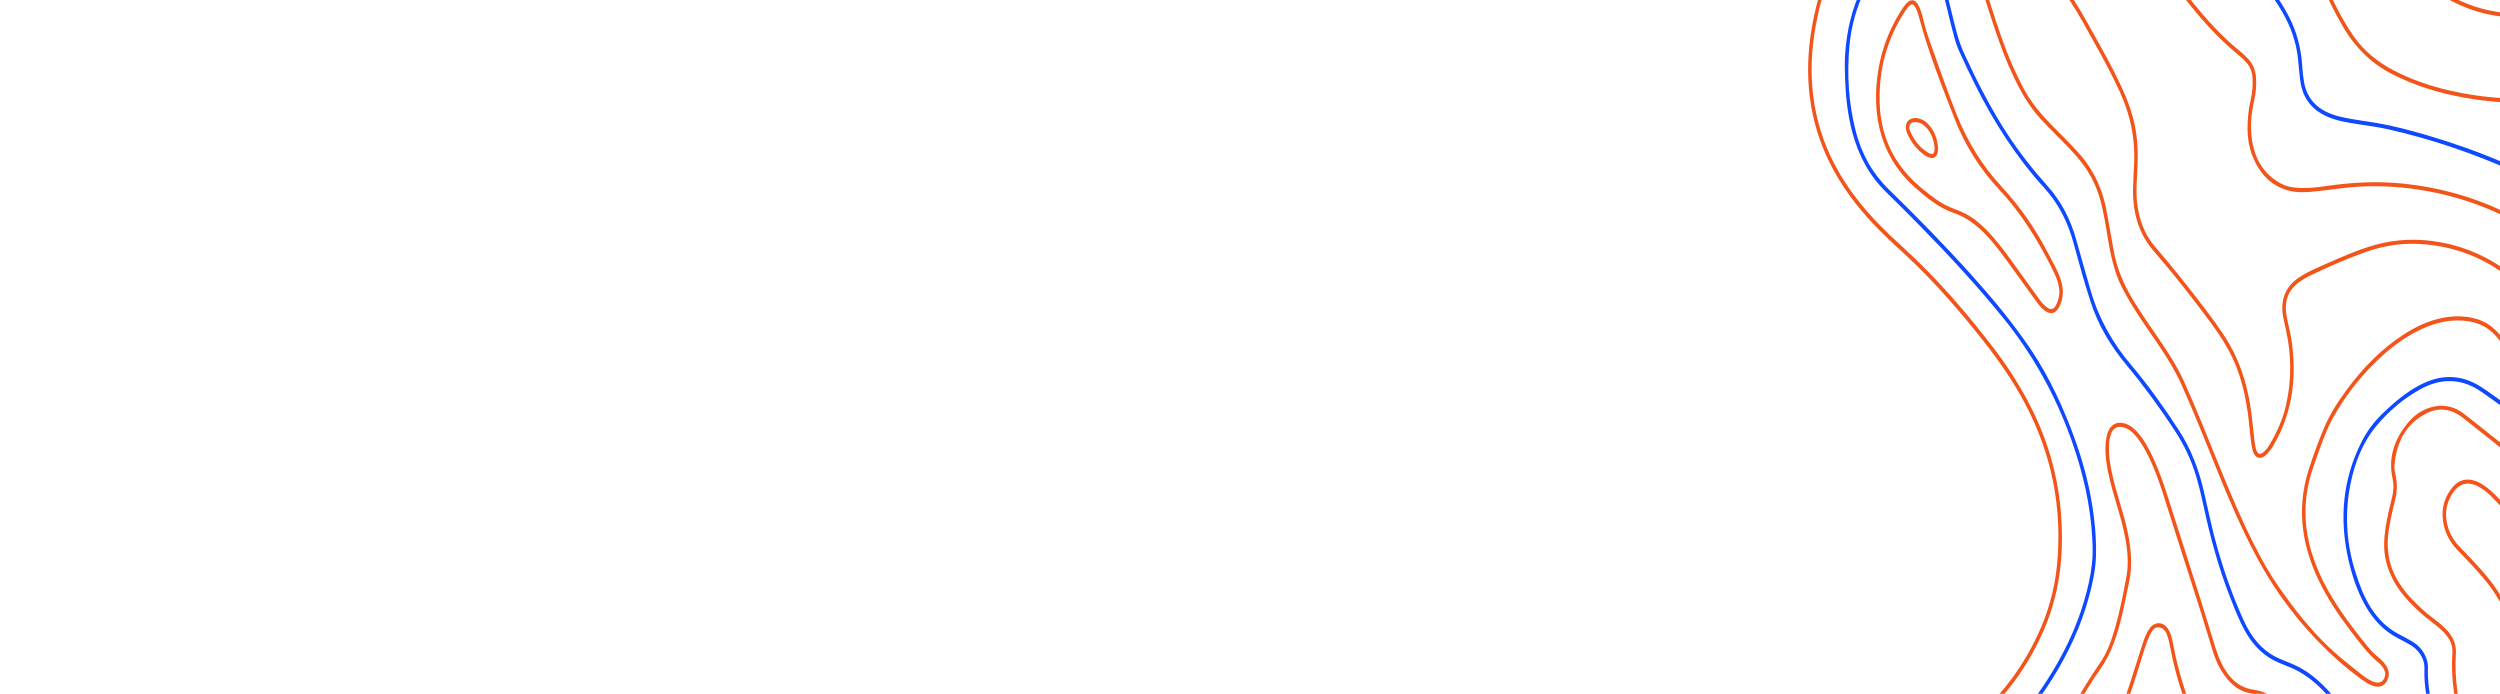 <svg width="6976" height="1936" viewBox="0 0 6976 1936" fill="none" xmlns="http://www.w3.org/2000/svg">
<g clip-path="url(#clip0_1592_9323)">
<g clip-path="url(#clip1_1592_9323)">
<path d="M5426.89 -39.544C5439.73 5.056 5448.95 50.905 5461.38 95.645C5466.84 115.289 5473.67 134.095 5482.12 152.296C5518.02 229.708 5556.4 305.264 5602.3 375.407C5635.88 426.738 5673.23 474.124 5713.24 518.783C5750.94 560.868 5777.43 611.25 5793.55 668.921C5806.93 716.775 5820.42 764.564 5834.28 812.234C5857.23 891.208 5896.02 958.214 5945.86 1017.27C5994.46 1074.86 6038.59 1136.85 6080.37 1201.18C6114.24 1253.33 6136.17 1311.82 6150.48 1374.6C6162.78 1428.56 6174.04 1482.87 6189.36 1535.83C6208.21 1601.06 6230.89 1664.42 6258.15 1725.51C6262.22 1734.63 6266.61 1743.6 6271.34 1752.29C6293.75 1793.34 6324.01 1823.23 6363.91 1839.39C6381.54 1846.52 6399.35 1853.1 6416.34 1862.21C6448.95 1879.68 6476.91 1904.7 6502.6 1933.43C6512.4 1944.39 6522.1 1955.49 6531.99 1966.34C6553.23 1989.68 6578.82 1999.35 6607.72 1997.08C6633.88 1995.03 6658.82 2000.47 6683.15 2010.93C6687.91 2012.97 6692.67 2014.99 6697.33 2017.28C6715.7 2026.27 6734.78 2027.6 6754.27 2024.34C6774.6 2020.94 6781.38 2010.42 6777.96 1987.29C6775.34 1969.55 6772.27 1951.9 6769.55 1934.17C6766.21 1912.39 6764.34 1890.43 6765.16 1868.3C6766.05 1844.53 6757.03 1826.57 6741.96 1811.88C6735.38 1805.47 6727.96 1800.51 6720.23 1796.23C6711.38 1791.33 6702.47 1786.53 6693.46 1782.05C6652.49 1761.72 6621.18 1728.59 6597.55 1685.19C6577.06 1647.56 6563.41 1606.44 6553.52 1563.76C6526.71 1448 6536.93 1337.19 6589.74 1232.84C6604.79 1203.08 6624.16 1177.28 6647.04 1155.09C6679.05 1124.06 6712.49 1095.53 6750.65 1075.29C6782.93 1058.17 6816.49 1048.82 6852.24 1052.98C6877.22 1055.89 6900.41 1065.18 6922.3 1079.07C6943.67 1092.63 6963.91 1108.37 6984.84 1122.79L6984.7 1138.25C6983.1 1134.83 6980.15 1133.22 6977.49 1131.32C6959.18 1118.19 6941.02 1104.76 6922.45 1092.15C6891.64 1071.25 6858.48 1060.6 6822.47 1063.95C6797.82 1066.24 6774.54 1074.47 6752.38 1086.89C6707.07 1112.28 6666.59 1145.99 6631.68 1187.81C6593.17 1233.96 6570.61 1290.48 6558.42 1352.6C6542.3 1434.82 6547.5 1515.47 6572.01 1594.63C6583.08 1630.4 6596.15 1664.88 6615.64 1695.7C6635.92 1727.75 6661.27 1752.51 6692.58 1768.99C6705.54 1775.82 6718.56 1782.58 6731.2 1790.14C6747.61 1799.95 6760.95 1813.69 6769.05 1833.46C6772.79 1842.57 6775.18 1852.01 6774.87 1862.15C6773.75 1899.6 6779.02 1936.15 6785.67 1972.54C6787.24 1981.16 6788.64 1989.81 6788.58 1998.72C6788.47 2014.54 6781.74 2025.13 6769.59 2031.33C6766.15 2033.09 6762.4 2034.32 6758.68 2035.01C6735.68 2039.29 6713.22 2037.62 6691.53 2026.92C6672.2 2017.37 6652.27 2010.44 6631.16 2008.5C6624.49 2007.88 6617.86 2007.84 6611.2 2008.39C6576.33 2011.35 6546.36 1999.1 6521.33 1970.51C6507.8 1955.05 6494.43 1939.39 6480.15 1924.81C6451.03 1895.09 6418.5 1872.3 6381.41 1858.5C6374.79 1856.03 6368.3 1853.06 6361.71 1850.45C6319.22 1833.59 6286.87 1802.06 6263.1 1758.35C6247.52 1729.69 6235.57 1698.85 6223.45 1668.11C6190.84 1585.32 6167.31 1498.95 6148.49 1410.71C6142.86 1384.33 6136.57 1358.16 6129.13 1332.38C6115.11 1283.79 6093.69 1239.95 6067 1199.31C6025.69 1136.42 5981.68 1076.28 5934.3 1019.38C5890.36 966.606 5854.17 907.681 5832.3 837.967C5824.61 813.462 5816.77 789.032 5809.8 764.246C5801.56 734.929 5793.47 705.535 5785.4 676.152C5769.4 617.952 5743.11 567.008 5704.85 525.006C5627.62 440.223 5564.44 342.869 5511.35 236.334C5495.35 204.216 5479.76 171.825 5465.1 138.858C5456.94 120.504 5452.35 100.514 5447.15 80.883C5436.93 42.275 5428.87 2.924 5417.63 -35.34C5417.24 -36.659 5417.44 -38.215 5417.36 -39.664C5420.53 -39.635 5423.7 -39.606 5426.88 -39.577L5426.89 -39.544Z" fill="#0E49FF"/>
<path d="M6986.28 963.843C6978.25 954.542 6970.99 944.43 6962.63 935.435C6941.65 912.832 6916.68 901.034 6888.62 896.546C6840.71 888.894 6795.28 899.842 6751.22 921.159C6705.07 943.484 6664.07 975.382 6626.25 1012.97C6579.4 1059.52 6538.57 1112.28 6506.12 1173.3C6488.57 1206.32 6476.72 1242.57 6463.76 1278.16C6454.25 1304.29 6445.43 1330.65 6440.1 1358.46C6426.78 1427.96 6433.52 1495.16 6456.5 1560.55C6475.08 1613.43 6501.81 1660.56 6532.06 1705.23C6555.56 1739.94 6581.13 1772.54 6607.23 1804.62C6616.17 1815.62 6625.99 1825.43 6636.61 1834.17C6644.65 1840.79 6652.3 1847.96 6658.13 1857.29C6663.9 1866.51 6667.35 1876.58 6664.87 1888.3C6660.59 1908.41 6645.74 1919.36 6628.11 1915.49C6620.26 1913.77 6612.84 1910.61 6605.82 1906.34C6599.38 1902.42 6592.99 1898.31 6586.88 1893.76C6501.29 1830.32 6426.73 1752.85 6362.51 1661.39C6312.97 1590.83 6273.65 1513.17 6237.64 1432.86C6205.78 1361.81 6177.35 1288.82 6147.96 1216.37C6128.68 1168.84 6108.73 1121.7 6088.01 1075.01C6069.8 1033.97 6046.36 996.99 6021.93 960.794C5996.55 923.198 5969.98 886.663 5946.48 847.381C5939.81 836.225 5933.64 824.653 5927.17 813.321C5904.39 773.35 5892.96 728.465 5884.73 682.094C5878.35 646.118 5873.14 609.832 5864.88 574.336C5859.77 552.33 5852.89 531.336 5843.58 510.96C5824.6 469.443 5796.87 437.207 5767.14 406.645C5742.98 381.791 5718.14 357.826 5694.49 332.258C5660.88 295.913 5636.32 252.047 5614.82 205.511C5588.88 149.365 5568.86 90.233 5549.84 30.613C5542.48 7.526 5535.12 -15.551 5527.77 -38.627C5531.58 -38.593 5535.39 -38.558 5539.2 -38.524C5539.09 -33.164 5541.57 -28.688 5543.07 -23.922C5560.56 31.617 5577.76 87.308 5598.6 141.319C5612.2 176.576 5627.85 210.526 5645.02 243.627C5666.38 284.812 5694.86 318.48 5725.68 349.893C5750.65 375.351 5776.19 400.04 5800.21 426.794C5842.46 473.871 5868.71 530.684 5879.9 597.272C5885.34 629.726 5891.76 661.956 5897.13 694.43C5905.85 747.093 5925.74 793.714 5952.13 837.166C5974.04 873.25 5998.01 907.452 6021.62 942.004C6048.4 981.204 6074.54 1020.93 6094.65 1065.41C6112.3 1104.44 6129.02 1144.02 6145.41 1183.79C6179.14 1265.65 6211.02 1348.53 6246.98 1429.13C6271.46 1483.99 6297.48 1537.8 6327.47 1588.88C6346.75 1621.71 6368.57 1652.31 6390.9 1682.39C6433.6 1739.95 6480.24 1792.69 6533.61 1836.99C6552.4 1852.59 6571.5 1867.72 6590.51 1882.94C6597.56 1888.58 6605.05 1893.39 6612.77 1897.66C6619.09 1901.15 6625.66 1903.86 6632.67 1904.65C6640.49 1905.51 6647.09 1902.85 6651.68 1895.01C6656.33 1887.05 6657.39 1878.7 6653.35 1870.04C6651.86 1866.84 6650.15 1863.66 6648.07 1860.94C6645.13 1857.12 6642.13 1853.13 6638.54 1850.25C6606.61 1824.66 6582.06 1790.34 6556.66 1757.11C6524.25 1714.69 6494.54 1669.85 6470.58 1620.23C6450.02 1577.65 6434.5 1532.87 6427.48 1484.41C6418.84 1424.61 6424.12 1366.33 6442.44 1309.67C6454.81 1271.42 6468.49 1233.76 6483.81 1196.94C6500.35 1157.18 6522.93 1122.04 6547.51 1088.62C6593.24 1026.46 6645.52 973.224 6707.29 933.292C6742.73 910.383 6780.07 893.294 6820.35 886.145C6850.09 880.867 6879.71 881.335 6909.12 889.582C6934.15 896.595 6955.36 911.055 6973.57 931.866C6977.8 936.689 6981.34 942.336 6986.43 946.107L6986.27 963.766L6986.28 963.843Z" fill="#F2541A"/>
<path d="M5763.78 -36.483C5762.91 -34.314 5764.35 -33.074 5765.31 -31.761C5793.39 6.81 5816.73 49.284 5840.3 91.528C5867.48 140.248 5894.91 188.815 5918.69 239.958C5935.74 276.617 5950.09 314.533 5958.06 355.375C5966.29 397.435 5966.09 440.016 5963.69 482.742C5962.09 511.385 5960.03 540.078 5963.74 568.659C5969.59 613.759 5984.04 654.295 6012.26 686.999C6062.02 744.689 6109.61 804.712 6156.1 865.919C6173.49 888.81 6190.25 912.271 6206.3 936.454C6246.22 996.617 6269.34 1064.96 6280.41 1139.36C6284.89 1169.45 6287.23 1199.87 6290.95 1230.06C6292.06 1239.16 6293.24 1248.29 6296.49 1256.77C6300.43 1266.99 6305.63 1268.94 6313.93 1263.23C6322.03 1257.64 6327.95 1249.36 6333.17 1240.53C6353.61 1206.02 6370.32 1169.28 6379.38 1128.57C6394.86 1059.05 6394.22 989.497 6378.55 920.148C6375.9 908.42 6373.27 896.682 6371.06 884.836C6362.48 838.96 6376.14 802.205 6410.75 777.343C6427.28 765.469 6445.05 756.612 6463.11 748.532C6510.13 727.497 6557.03 706.074 6605.54 689.937C6664.52 670.314 6724.4 664.459 6785.38 672.274C6855.98 681.326 6922.13 705.457 6983.19 747.665C6984.73 748.729 6986.02 750.763 6988.22 749.656L6988.1 762.906C6984.49 763.647 6982.38 760.323 6979.81 758.532C6924.01 719.465 6863.56 695.939 6799.05 685.694C6761.19 679.68 6723.23 678.451 6685.22 683.09C6653.94 686.906 6623.35 694.895 6593.36 705.973C6542.3 724.827 6492.15 746.552 6442.78 770.716C6433.72 775.154 6424.99 780.434 6416.61 786.415C6384.69 809.167 6372.95 840.89 6380.78 883.167C6385.24 907.223 6391.76 930.712 6395.11 955.068C6408.92 1055.43 6396.31 1149.88 6347.63 1236.23C6341.54 1247.05 6334.99 1257.44 6326.68 1266.18C6322.65 1270.42 6318.35 1274.09 6313.11 1276.12C6303.61 1279.8 6295.49 1276.64 6290.04 1266.85C6286.2 1259.95 6284.47 1252.11 6283.11 1244.15C6278.89 1219.6 6277.46 1194.61 6274.54 1169.86C6267.51 1110.47 6254.91 1053.07 6230.15 999.986C6213.49 964.248 6192.33 932.149 6169.58 901.495C6122.67 838.295 6074.82 776.092 6023.87 717.177C6019.61 712.253 6015.5 707.121 6011.2 702.263C5968.39 653.954 5950.68 594.158 5952.01 525.904C5952.48 502.014 5954.13 478.146 5955.2 454.262C5958.35 384.455 5943.85 319.56 5915.93 258.113C5894.49 210.926 5870.02 165.9 5845.15 121.147C5822.84 81.025 5801.1 40.444 5776.16 2.388C5769.07 -8.43 5761.46 -18.777 5754.22 -29.453C5752.74 -31.621 5750.04 -33.071 5750.47 -36.637L5763.8 -36.516L5763.78 -36.483Z" fill="#F2541A"/>
<path d="M5093.8 -42.571C5094.58 -37.502 5092.11 -33.325 5090.83 -28.883C5075.92 22.87 5063.83 75.444 5058.43 129.736C5046.31 251.471 5067.87 364.428 5124.29 468.086C5157.56 529.217 5199.63 581.322 5246.08 629.056C5276.92 660.757 5309.96 689.305 5341.67 719.764C5407.38 782.914 5468.44 851.725 5526.33 924.396C5555.79 961.367 5584.91 998.677 5611.01 1038.98C5653.42 1104.47 5689.76 1173.96 5714.83 1250.94C5733.74 1309 5745.88 1368.82 5750.83 1430.73C5754.5 1476.67 5754.89 1522.56 5750.75 1568.44C5744.71 1635.3 5728.88 1698.85 5702.71 1759.09C5653.07 1873.28 5580.6 1963.7 5490.35 2035.9C5464.99 2056.19 5438.52 2074.37 5411.78 2092.1C5403.2 2097.78 5394.9 2099.16 5384.29 2097.24C5388.47 2092.77 5392.8 2090.85 5396.77 2088.39C5440.25 2061.47 5481.87 2031.17 5520.76 1995.95C5594.75 1928.98 5653.78 1847.79 5695.62 1750.04C5722.23 1687.87 5737.36 1622.19 5741.95 1553.21C5752.94 1387.99 5715.24 1238.14 5636.86 1101.05C5603.83 1043.29 5565.7 990.434 5525.2 939.637C5470.53 871.051 5413.42 805.437 5352.14 744.77C5333.1 725.931 5313.46 707.959 5293.84 689.943C5246.84 646.768 5201.77 601.168 5162.88 547.921C5114.56 481.746 5078.14 408.142 5059.27 323.558C5044.56 257.534 5041.92 190.669 5049.24 123.176C5055.3 67.475 5067.74 13.501 5083.71 -39.435C5084.01 -40.46 5084.09 -41.576 5084.28 -42.657C5087.45 -42.628 5090.62 -42.6 5093.8 -42.571Z" fill="#F2541A"/>
<path d="M5209.9 -41.516C5210.24 -38.628 5208.49 -36.71 5207.38 -34.565C5181.26 16.201 5165.69 71.186 5160.53 129.724C5153.52 209.189 5158.42 287.767 5177.88 364.543C5194.4 429.7 5225.1 484.198 5270.08 528.118C5349.1 605.258 5426.69 684.276 5501.21 767.277C5559.28 831.971 5615.33 898.868 5665.07 972.527C5718.61 1051.8 5759.24 1139.6 5792.19 1232.4C5816.04 1299.56 5833.56 1368.88 5842.57 1440.93C5847.18 1477.75 5849.81 1514.73 5848.63 1552C5847.39 1590.59 5839.19 1627.64 5829.36 1664.23C5806.92 1747.67 5771.12 1823.2 5727.03 1893.71C5680.54 1968.05 5626.16 2033.89 5566.21 2093.69C5563.9 2096 5560.94 2097.66 5559.72 2101.26L5546.39 2101.13C5547.28 2095.96 5551.12 2093.67 5554.16 2090.68C5611.81 2034.08 5664.29 1971.74 5709.79 1901.7C5754.58 1832.76 5791.42 1758.76 5815.53 1676.78C5825.58 1642.6 5833.66 1607.85 5837.52 1571.93C5839.84 1550.29 5839.55 1528.59 5838.51 1506.91C5833.85 1409.63 5811.98 1317.24 5780.07 1227.68C5734.81 1100.63 5671.14 987.635 5589.95 887.509C5517.81 798.561 5440.95 715.461 5361.96 634.905C5329.13 601.43 5296.07 568.262 5262.64 535.621C5216.43 490.496 5185.67 433.919 5168.19 367.207C5156.06 320.856 5150.58 273.196 5148.76 224.949C5147.78 199.256 5146.97 173.532 5148.85 147.754C5153.51 83.851 5167.96 23.408 5195.1 -32.765C5196.46 -35.571 5198.72 -38.003 5198.48 -41.653L5209.9 -41.549L5209.9 -41.516Z" fill="#0E49FF"/>
<path d="M5689.15 2102.45C5690.1 2100.26 5690.56 2097.94 5692.36 2096.09C5727.17 2060.48 5754.84 2017.81 5781.44 1974.13C5807.08 1932.02 5832.29 1889.6 5860.22 1849.38C5879.51 1821.61 5891.24 1788.64 5901.09 1755.07C5915 1707.62 5924.34 1658.72 5933.46 1609.87C5940.43 1572.56 5936.82 1535.15 5929.75 1498.24C5922.87 1462.29 5912.16 1427.71 5901.99 1392.93C5891.29 1356.4 5881.01 1319.69 5876.67 1281.22C5874.36 1260.75 5873.95 1240.14 5877.91 1219.75C5878.81 1215.12 5880.05 1210.49 5881.69 1206.14C5889.17 1186.29 5904.15 1177 5922.48 1180.18C5938.49 1182.97 5951.57 1192.04 5963.08 1204.7C5982.2 1225.7 5995.97 1251.21 6008.33 1277.8C6025.18 1314.09 6038.3 1352.27 6050.54 1390.93C6081.22 1487.8 6112.4 1584.45 6143.13 1681.3C6155.59 1720.58 6167.45 1760.13 6179.51 1799.58C6186.2 1821.45 6193.67 1842.85 6204.83 1862.28C6210.47 1872.1 6216.87 1881.17 6224.1 1889.47C6242.11 1910.14 6263.64 1921.1 6288.97 1924.61C6323.89 1929.45 6353.31 1948.01 6377.01 1978.24C6383.82 1986.93 6390.37 1995.93 6396.77 2005.04C6429.5 2051.58 6471.11 2083.08 6519.65 2102.92C6522.25 2103.98 6524.85 2105.07 6528.05 2106.41C6518.45 2109.58 6505.21 2108.93 6497.53 2105.17C6454.11 2083.92 6417.21 2052.57 6387.52 2009.97C6381.15 2000.84 6374.57 1991.85 6367.63 1983.31C6345.28 1955.81 6317.76 1939.36 6285.38 1935.4C6246.63 1930.66 6219.38 1906.09 6197.96 1870.63C6186.98 1852.46 6179.14 1832.38 6172.91 1811.47C6133.38 1678.85 6089.27 1548.2 6048 1416.33C6036 1377.99 6024.07 1339.65 6008.55 1303C5998.61 1279.56 5987.64 1256.81 5974.04 1235.91C5967.13 1225.32 5959.47 1215.55 5950.63 1207.1C5941.64 1198.51 5931.57 1192.84 5919.79 1191.41C5905.7 1189.7 5895.83 1196.19 5890.34 1211.48C5887 1220.75 5885.75 1230.56 5885.22 1240.53C5883.56 1271.07 5888.57 1300.56 5895.33 1329.78C5903.14 1363.51 5913.61 1396.24 5923.02 1429.38C5932.23 1461.86 5940.55 1494.61 5944.41 1528.67C5948.05 1560.67 5947.79 1592.43 5941.03 1624C5931.63 1667.89 5923.84 1712.27 5911.32 1755.23C5903.49 1782.13 5894.13 1808.25 5881.6 1832.74C5875.43 1844.8 5868.51 1856.18 5860.78 1867.01C5836.01 1901.65 5814.62 1939.16 5792.33 1975.89C5770.93 2011.15 5748.85 2045.77 5723.34 2077.29C5716.46 2085.79 5708.23 2092.8 5702.48 2102.57L5689.16 2102.45L5689.15 2102.45Z" fill="#F2541A"/>
<path d="M6089.27 -33.526C6096.93 -19.509 6106.82 -7.593 6116.53 4.364C6156.75 53.877 6198.9 100.931 6247.16 140.095C6255.97 147.248 6264.47 154.94 6272.46 163.324C6285.67 177.181 6293.33 194.005 6295.12 214.975C6297.13 238.468 6294.51 261.221 6289.35 283.731C6282.93 311.722 6279.88 340.219 6281.72 368.959C6285.98 435.595 6312.93 484.943 6366.22 512.968C6378.7 519.536 6392.13 522.443 6405.79 523.683C6434.4 526.275 6462.83 523.207 6491.15 519.088C6563.73 508.519 6636.35 504.835 6709.32 512.693C6803.26 522.808 6894.15 547.052 6981.64 587.998C6984.19 589.193 6986.57 591.524 6989.68 590.713L6989.56 603.962C6921.59 570.842 6851.07 547.821 6778.32 534.13C6707.38 520.787 6636 516.425 6564.16 522.205C6529.99 524.955 6496.08 530.582 6461.98 533.986C6436.02 536.579 6409.94 538.519 6384.37 531.391C6337.47 518.321 6304.81 484.925 6285.02 434.371C6276.28 412.055 6271.95 388.465 6271.6 363.838C6271.21 336.106 6273.48 308.774 6279.64 281.908C6284.55 260.435 6287.09 238.774 6285.33 216.412C6284.04 199.822 6278.59 186.002 6268.44 174.538C6260.47 165.547 6251.65 157.752 6242.6 150.332C6189.31 106.624 6142.53 54.632 6098.93 -1.388C6090.89 -11.728 6083.59 -22.868 6075.95 -33.635C6080.39 -33.595 6084.83 -33.555 6089.28 -33.514L6089.27 -33.526Z" fill="#F2541A"/>
<path d="M6983.65 1253.07C6975.27 1248.67 6968.28 1241.73 6960.76 1235.82C6931.16 1212.51 6901.81 1188.82 6872.15 1165.64C6840.4 1140.82 6805.86 1135.77 6770.85 1153.36C6716.24 1180.79 6687.03 1230.72 6681.45 1299.22C6680.7 1308.44 6682.74 1317.55 6684.71 1326.42C6689.66 1348.65 6689.4 1370.52 6683.82 1392.76C6677.17 1419.23 6671.16 1445.91 6666.51 1473C6656.83 1529.43 6665.24 1581.1 6695.12 1627.52C6704.63 1642.29 6715.23 1655.92 6726.92 1668.32C6746.56 1689.17 6767.17 1708.61 6789.62 1725.33C6804.81 1736.66 6819.63 1748.56 6832.36 1763.64C6846.8 1780.76 6854.43 1800.43 6852.86 1825.14C6848.32 1896.79 6860.22 1965.6 6880.51 2032.81C6885 2047.71 6889.46 2062.63 6893.52 2077.69C6896.65 2089.3 6898.44 2101.21 6895.88 2113.43L6886.36 2113.34C6888.42 2099.13 6885.77 2085.64 6881.89 2072.29C6874.42 2046.54 6866.28 2021.06 6859.9 1994.87C6846.15 1938.54 6839.19 1881.3 6843.17 1822.65C6844.49 1803.2 6838.17 1787.51 6827.19 1773.74C6816.36 1760.15 6803.49 1749.43 6790.2 1739.41C6758.22 1715.29 6728.27 1688.28 6702.4 1655.63C6681.77 1629.58 6666.19 1599.89 6657.93 1565.62C6650.23 1533.76 6652.03 1501.55 6657.19 1469.39C6661.66 1441.5 6668.38 1414.26 6674.93 1386.98C6679.02 1369.9 6680 1352.87 6676.31 1335.76C6663.18 1274.88 6682.3 1225.29 6717.25 1181.84C6738.18 1155.82 6764.1 1139.39 6794.74 1133.92C6824.32 1128.66 6851.56 1135.99 6876.19 1155.19C6910.87 1182.23 6945.2 1209.88 6979.7 1237.25C6980.97 1238.25 6982.41 1238.99 6983.76 1239.84L6983.64 1253.09L6983.65 1253.07Z" fill="#F2541A"/>
<path d="M6340.51 -31.243C6339.69 -26.774 6343.06 -24.876 6344.88 -22.251C6360.23 -0.262 6374.74 22.382 6387.25 46.743C6409.03 89.159 6421.12 135 6424.15 184.23C6425.07 199.247 6426.66 214.181 6429.23 228.981C6434.75 260.716 6449.65 284.569 6473.33 301.339C6494.51 316.341 6518.02 323.396 6542.13 328.367C6572.37 334.61 6602.97 338.159 6633.34 343.408C6679.11 351.306 6724.12 363.342 6768.94 376.392C6840.49 397.212 6911 421.923 6980.26 451.364C6983.82 452.877 6987.35 454.479 6990.89 456.036L6990.77 469.286C6987.17 465.374 6982.37 464.402 6977.98 462.55C6876.13 419.429 6772.03 385.516 6665.62 361.141C6637.03 354.593 6608.03 350.892 6579.15 346.342C6550.91 341.886 6522.58 337.771 6495.67 326.099C6489.46 323.401 6483.3 320.439 6477.38 316.97C6443.63 297.157 6423.43 265.708 6418.15 222.05C6415.77 202.412 6414.36 182.605 6412.24 162.925C6407.08 115.245 6391.09 72.495 6368.22 32.921C6357.1 13.679 6344.78 -4.503 6332.1 -22.367C6330.17 -25.081 6327.13 -27.109 6327.16 -31.331L6340.49 -31.21L6340.51 -31.243Z" fill="#0E49FF"/>
<path d="M6184.02 2106.95C6183.77 2103.92 6181.46 2102.94 6179.77 2101.52C6151.39 2077.7 6130.54 2046.69 6116.21 2009.92C6091.55 1946.63 6070.38 1881.85 6057.21 1813.84C6054.3 1798.82 6051.59 1783.7 6046.12 1769.51C6041.72 1758.11 6034.39 1751.79 6023.53 1750.61C6017.71 1749.97 6013.01 1751.78 6008.86 1756.48C6003.77 1762.23 6000.25 1769.2 5997.08 1776.42C5988.17 1796.79 5981.68 1818.33 5975.06 1839.78C5959.68 1889.61 5944.37 1939.46 5925.07 1987.53C5910.18 2024.59 5893.43 2060.41 5874.02 2094.58C5872.36 2097.49 5869.51 2099.9 5869.96 2104.09L5858.54 2103.98C5858.46 2100.44 5860.3 2097.9 5861.87 2095.19C5895.56 2037.66 5921.16 1975.4 5942.28 1910.54C5954.92 1871.7 5967 1832.62 5979.58 1793.74C5983.59 1781.36 5988.45 1769.34 5994.92 1758.34C6011.07 1730.89 6040.6 1732.87 6053.94 1762.35C6059.59 1774.82 6062.4 1788.45 6064.9 1802.08C6077.16 1868.83 6097.75 1932.27 6120.82 1994.75C6136.76 2037.94 6160.22 2074.06 6194.64 2099.79C6196.96 2101.52 6199.71 2102.95 6199.24 2107.08L6184.01 2106.94L6184.02 2106.95Z" fill="#F2541A"/>
<path d="M6496.58 -29.824C6496.71 -28.762 6496.61 -27.547 6497.02 -26.649C6517.18 17.145 6539.09 59.584 6565.82 98.574C6596.55 143.425 6636.09 174.043 6680.66 197.16C6728.56 221.997 6778.5 239.161 6829.79 251.309C6879.83 263.158 6930.38 270.646 6981.42 273.586C6985.12 273.796 6988.97 275.356 6992.56 272.769L6992.44 286.019C6951.94 283.518 6911.62 279.074 6871.57 271.637C6804.19 259.111 6738.74 239.098 6675.98 207.351C6617.05 177.551 6570.43 131.771 6535.07 69.803C6517.77 39.475 6501.84 8.263 6487.17 -23.854C6486.3 -25.751 6485.81 -27.9 6485.16 -29.928C6488.96 -29.894 6492.77 -29.859 6496.58 -29.824Z" fill="#F2541A"/>
<path d="M6982.16 1416.45C6972.03 1406.01 6962.03 1395.4 6951.74 1385.17C6940.41 1373.92 6928.19 1364.1 6914.43 1357.16C6903.58 1351.69 6892.29 1348.1 6880.29 1349.88C6864.88 1352.17 6853.3 1362.02 6844.11 1375.94C6823.85 1406.62 6820.31 1440.07 6832.38 1475.75C6839.47 1496.72 6851.33 1513.62 6865.77 1528.47C6893.94 1557.44 6922.05 1586.52 6947.66 1618.64C6959.47 1633.44 6970.13 1649.28 6979.9 1665.95L6979.72 1685.81C6971.03 1672 6963.33 1657.41 6953.89 1644.19C6931.62 1613 6905.85 1585.92 6880.22 1558.64C6872.54 1550.46 6864.58 1542.62 6856.88 1534.46C6833.62 1509.85 6818.27 1480.33 6816 1443.09C6813.99 1410.24 6824.4 1382.47 6843.9 1359.37C6861.52 1338.5 6883.05 1333.75 6906.91 1341.94C6922.94 1347.45 6936.75 1357.58 6950.02 1369C6961.41 1378.82 6971.33 1390.62 6982.3 1401L6982.16 1416.46L6982.16 1416.45Z" fill="#F2541A"/>
<path d="M6812.55 -26.953C6835.58 -10.929 6860.19 1.053 6885.58 10.976C6921 24.837 6957.5 32.728 6994.7 36.525L6994.6 47.565C6923.55 41.526 6857.32 17.727 6795.98 -24.175C6794.92 -24.903 6793.66 -25.39 6793.51 -27.127L6812.54 -26.954L6812.55 -26.953Z" fill="#F2541A"/>
<path d="M5756.12 817.337C5755.77 829.889 5752.48 844.005 5745.82 856.853C5736.54 874.75 5722.03 878.674 5706.86 867.606C5697.93 861.093 5690.4 852.625 5683.66 843.347C5657.96 807.958 5632.52 772.306 5606.84 736.906C5585.01 706.835 5563.06 676.895 5537.43 650.956C5512.11 625.329 5484.22 605.215 5451.58 594.143C5410.7 580.289 5376.56 552.161 5343.26 522.726C5318.68 501.007 5297.1 475.779 5279.66 446.013C5247.44 390.992 5233.55 329.938 5234.97 263.64C5236.88 174.614 5261.94 95.203 5308.23 24.406C5311.88 18.825 5315.66 13.367 5320.27 8.789C5332.83 -3.674 5344.05 -1.859 5352.81 14.213C5358.62 24.853 5362.29 36.634 5365.23 48.663C5370.84 71.647 5377.33 94.251 5385.25 116.327C5409.82 184.784 5433.37 253.772 5460.36 320.991C5490.92 397.051 5532.48 463.971 5585.62 521.248C5637.19 576.821 5680.82 640.002 5716.96 710.155C5726.06 727.799 5735.93 744.92 5743.81 763.381C5750.74 779.602 5756.42 796.286 5756.14 817.337L5756.12 817.337ZM5244.86 269.599C5244.81 282.451 5245.02 295.273 5246.23 308.126C5252.86 379.039 5279.06 438.559 5323.13 487.775C5346.29 513.636 5372.66 534.587 5399.74 554.417C5416.95 567.017 5435.44 576.458 5454.85 583.574C5467.22 588.108 5479.43 593.147 5491.04 600.006C5516.7 615.181 5538.81 635.883 5559.29 659.034C5582.93 685.729 5603.93 715.185 5625.08 744.465C5647.25 775.147 5669.29 805.95 5691.52 836.588C5697.44 844.754 5704.1 852.164 5711.93 857.893C5722.31 865.492 5730.8 863.701 5737 851.667C5744.5 837.103 5748.08 821.254 5745.73 804.113C5743.3 786.353 5736.51 770.565 5728.95 755.245C5687.84 671.917 5639.97 594.617 5578.77 529.254C5525.93 472.819 5483.63 406.975 5454.03 331.234C5417.71 238.346 5380.86 145.574 5354.75 47.794C5351.94 37.27 5348.74 26.83 5343 17.848C5338.79 11.245 5335.14 10.593 5329.2 15.026C5324.03 18.891 5320.36 24.538 5316.72 30.086C5270.31 100.904 5245.07 180.236 5244.85 269.588L5244.86 269.599Z" fill="#F2541A"/>
<path d="M5408.04 412.853C5407.72 417.746 5407.76 420.719 5407.32 423.589C5405.21 437.097 5396.62 443.373 5385.04 440.107C5380.07 438.703 5375.5 436.318 5371.13 433.35C5351 419.706 5335.65 400.646 5324.08 377.332C5321.71 372.547 5319.9 367.436 5318.82 362.077C5315.64 346.244 5321.98 334.51 5335.59 330.611C5343.52 328.34 5351.3 329.372 5358.97 332.061C5365.68 334.41 5371.91 338.036 5377.33 343.18C5396.83 361.659 5406 386.144 5408.06 412.864L5408.04 412.853ZM5398.36 413.019C5396.27 389.869 5388.46 368.092 5371.15 351.976C5364.66 345.927 5357.16 341.969 5348.69 341.24C5341.68 340.646 5334.16 339.881 5329.63 347.642C5325.3 355.041 5328.56 362.663 5331.65 369.444C5342.4 393.015 5357.58 411.764 5377.84 424.647C5380.86 426.564 5384.15 428.086 5387.47 429.111C5393.28 430.899 5396.51 428.397 5397.73 421.578C5398.11 419.438 5398.06 417.194 5398.35 413.03L5398.36 413.019Z" fill="#F2541A"/>
</g>
</g>
<defs>
<clipPath id="clip0_1592_9323">
<rect width="6976" height="1936" fill="white"/>
</clipPath>
<clipPath id="clip1_1592_9323">
<rect width="1947.9" height="2139.53" fill="white" transform="translate(5047.44 -42.992) rotate(0.521)"/>
</clipPath>
</defs>
</svg>

